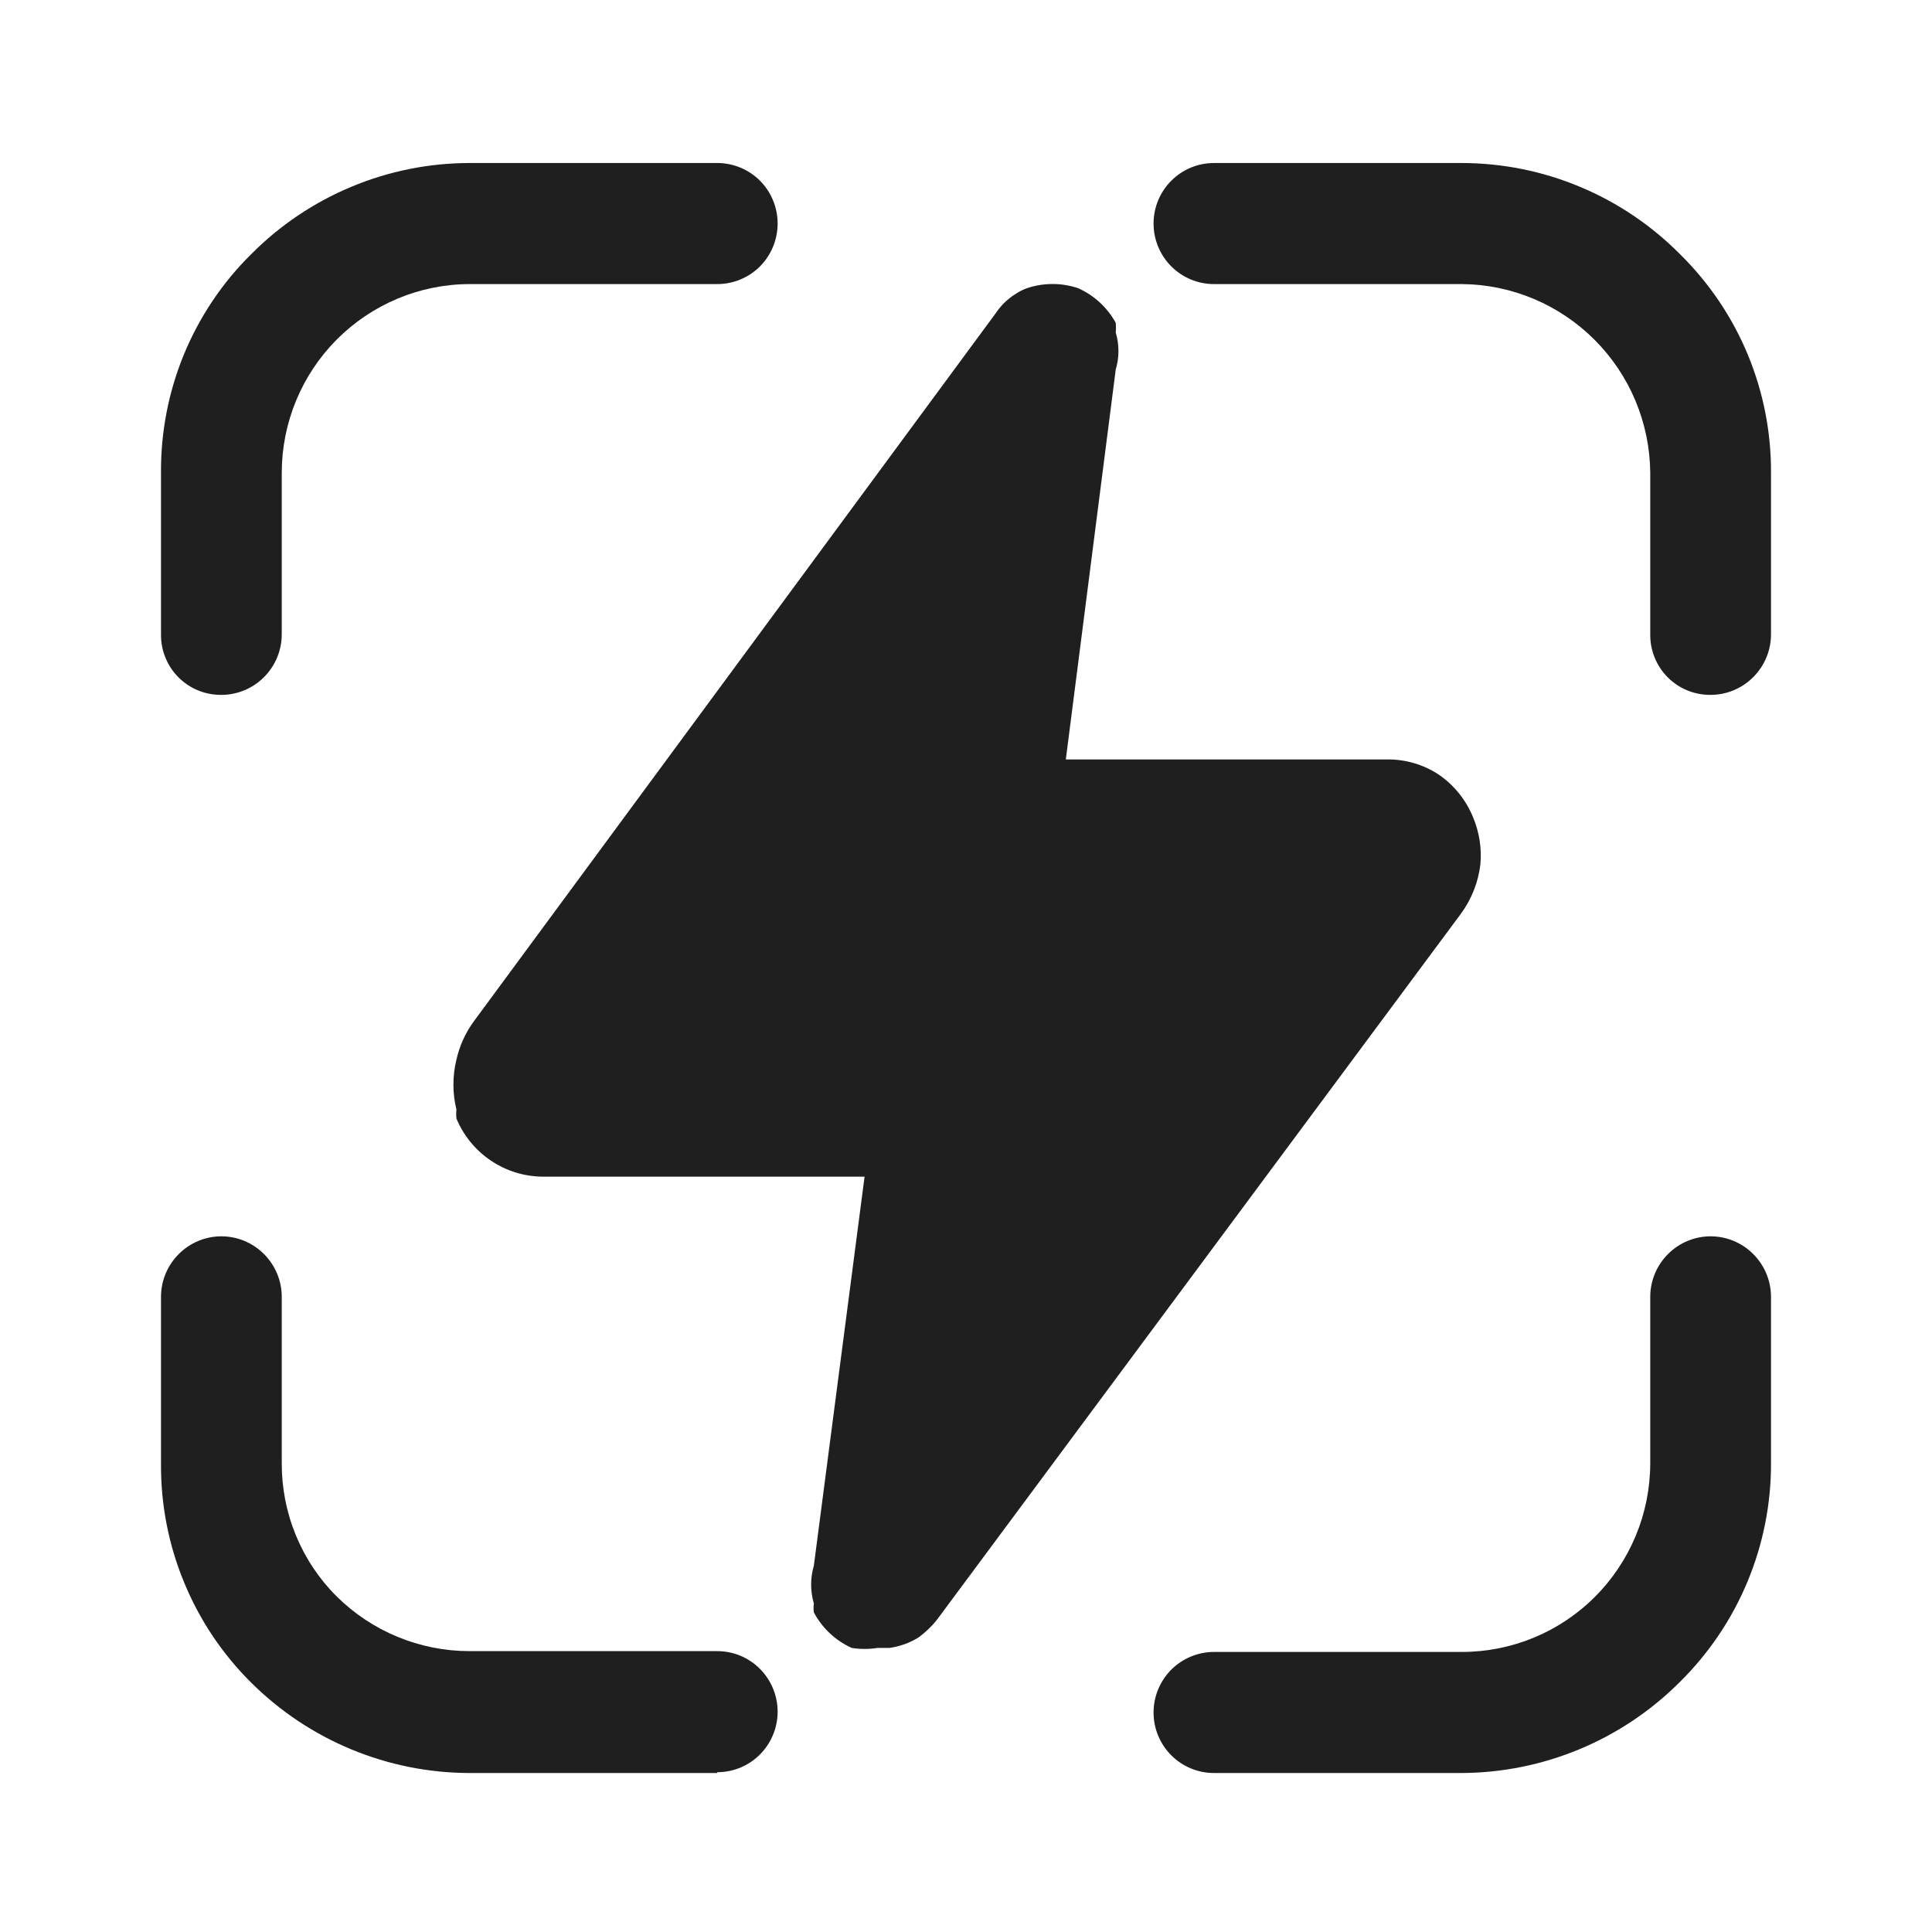 <svg width="24" height="24" viewBox="0 0 24 24" fill="none" xmlns="http://www.w3.org/2000/svg">
<path d="M21.25 8.632C21.151 8.633 21.053 8.614 20.962 8.577C20.87 8.54 20.787 8.484 20.717 8.414C20.647 8.344 20.592 8.261 20.555 8.169C20.517 8.077 20.499 7.979 20.5 7.88V5.875C20.495 5.254 20.247 4.66 19.809 4.222C19.371 3.783 18.779 3.534 18.16 3.529H15.08C14.881 3.529 14.691 3.45 14.55 3.309C14.409 3.168 14.33 2.976 14.33 2.777C14.33 2.577 14.409 2.386 14.55 2.245C14.691 2.104 14.881 2.025 15.08 2.025H18.16C18.664 2.026 19.163 2.126 19.628 2.321C20.093 2.515 20.515 2.8 20.87 3.158C21.23 3.512 21.516 3.935 21.71 4.401C21.904 4.868 22.003 5.369 22 5.875V7.88C22 8.079 21.921 8.27 21.78 8.411C21.64 8.552 21.449 8.632 21.25 8.632Z" fill="#1F1F1F"/>
<path d="M18.16 22.025H15.08C14.881 22.025 14.691 21.946 14.55 21.805C14.409 21.664 14.33 21.473 14.33 21.273C14.33 21.074 14.409 20.883 14.55 20.741C14.691 20.601 14.881 20.521 15.08 20.521H18.16C18.779 20.521 19.373 20.276 19.811 19.838C20.25 19.4 20.497 18.806 20.5 18.185V16.11C20.5 15.911 20.579 15.72 20.72 15.579C20.86 15.438 21.051 15.358 21.25 15.358C21.449 15.358 21.64 15.438 21.78 15.579C21.921 15.72 22 15.911 22 16.11V18.175C22.002 18.681 21.902 19.181 21.708 19.648C21.514 20.114 21.229 20.537 20.87 20.892C20.151 21.613 19.177 22.02 18.16 22.025Z" fill="#1F1F1F"/>
<path d="M8.91 22.025H5.83C4.815 22.023 3.841 21.619 3.12 20.902C2.762 20.547 2.479 20.124 2.287 19.657C2.094 19.191 1.997 18.69 2 18.185V16.11C2 15.911 2.079 15.72 2.22 15.579C2.36 15.438 2.551 15.358 2.75 15.358C2.949 15.358 3.14 15.438 3.28 15.579C3.421 15.72 3.5 15.911 3.5 16.11V18.175C3.499 18.482 3.558 18.787 3.675 19.071C3.792 19.355 3.963 19.613 4.18 19.829C4.619 20.265 5.212 20.51 5.83 20.511H8.91C9.109 20.511 9.3 20.59 9.44 20.731C9.581 20.872 9.66 21.064 9.66 21.263C9.66 21.462 9.581 21.654 9.44 21.795C9.3 21.936 9.109 22.015 8.91 22.015V22.025Z" fill="#1F1F1F"/>
<path d="M2.75 8.632C2.651 8.633 2.553 8.614 2.462 8.577C2.37 8.54 2.287 8.484 2.217 8.414C2.147 8.344 2.092 8.261 2.055 8.169C2.017 8.077 1.999 7.979 2 7.88V5.875C1.996 5.37 2.093 4.869 2.285 4.402C2.478 3.936 2.761 3.512 3.12 3.158C3.475 2.8 3.898 2.515 4.363 2.321C4.828 2.126 5.326 2.026 5.83 2.025H8.91C9.109 2.025 9.3 2.104 9.441 2.245C9.581 2.386 9.66 2.577 9.66 2.777C9.66 2.976 9.581 3.168 9.441 3.309C9.3 3.45 9.109 3.529 8.91 3.529H5.83C5.211 3.531 4.619 3.78 4.182 4.219C3.745 4.659 3.5 5.254 3.5 5.875V7.88C3.5 8.079 3.421 8.27 3.28 8.411C3.14 8.552 2.949 8.632 2.75 8.632Z" fill="#1F1F1F"/>
<path d="M18.39 10.737C18.364 10.958 18.281 11.168 18.15 11.348L11.64 20.12C11.574 20.204 11.496 20.278 11.41 20.341C11.301 20.409 11.178 20.453 11.05 20.471H10.9C10.794 20.488 10.686 20.488 10.58 20.471C10.379 20.38 10.214 20.225 10.11 20.03C10.105 19.994 10.105 19.956 10.11 19.92C10.065 19.766 10.065 19.602 10.11 19.449L10.74 14.617H6.74C6.511 14.615 6.287 14.545 6.097 14.417C5.907 14.289 5.758 14.107 5.67 13.895C5.666 13.858 5.666 13.821 5.67 13.784C5.62 13.58 5.62 13.367 5.67 13.163C5.709 12.989 5.784 12.825 5.89 12.682L12.37 3.89C12.435 3.792 12.521 3.71 12.62 3.649C12.664 3.62 12.711 3.596 12.76 3.579C12.965 3.511 13.186 3.511 13.39 3.579C13.59 3.667 13.755 3.819 13.86 4.01C13.864 4.05 13.864 4.09 13.86 4.13C13.905 4.281 13.905 4.441 13.86 4.591L13.24 9.434H17.24C17.46 9.433 17.675 9.496 17.86 9.614C18.058 9.746 18.211 9.935 18.3 10.155C18.377 10.339 18.408 10.539 18.39 10.737Z" fill="#1F1F1F"/>
</svg>
